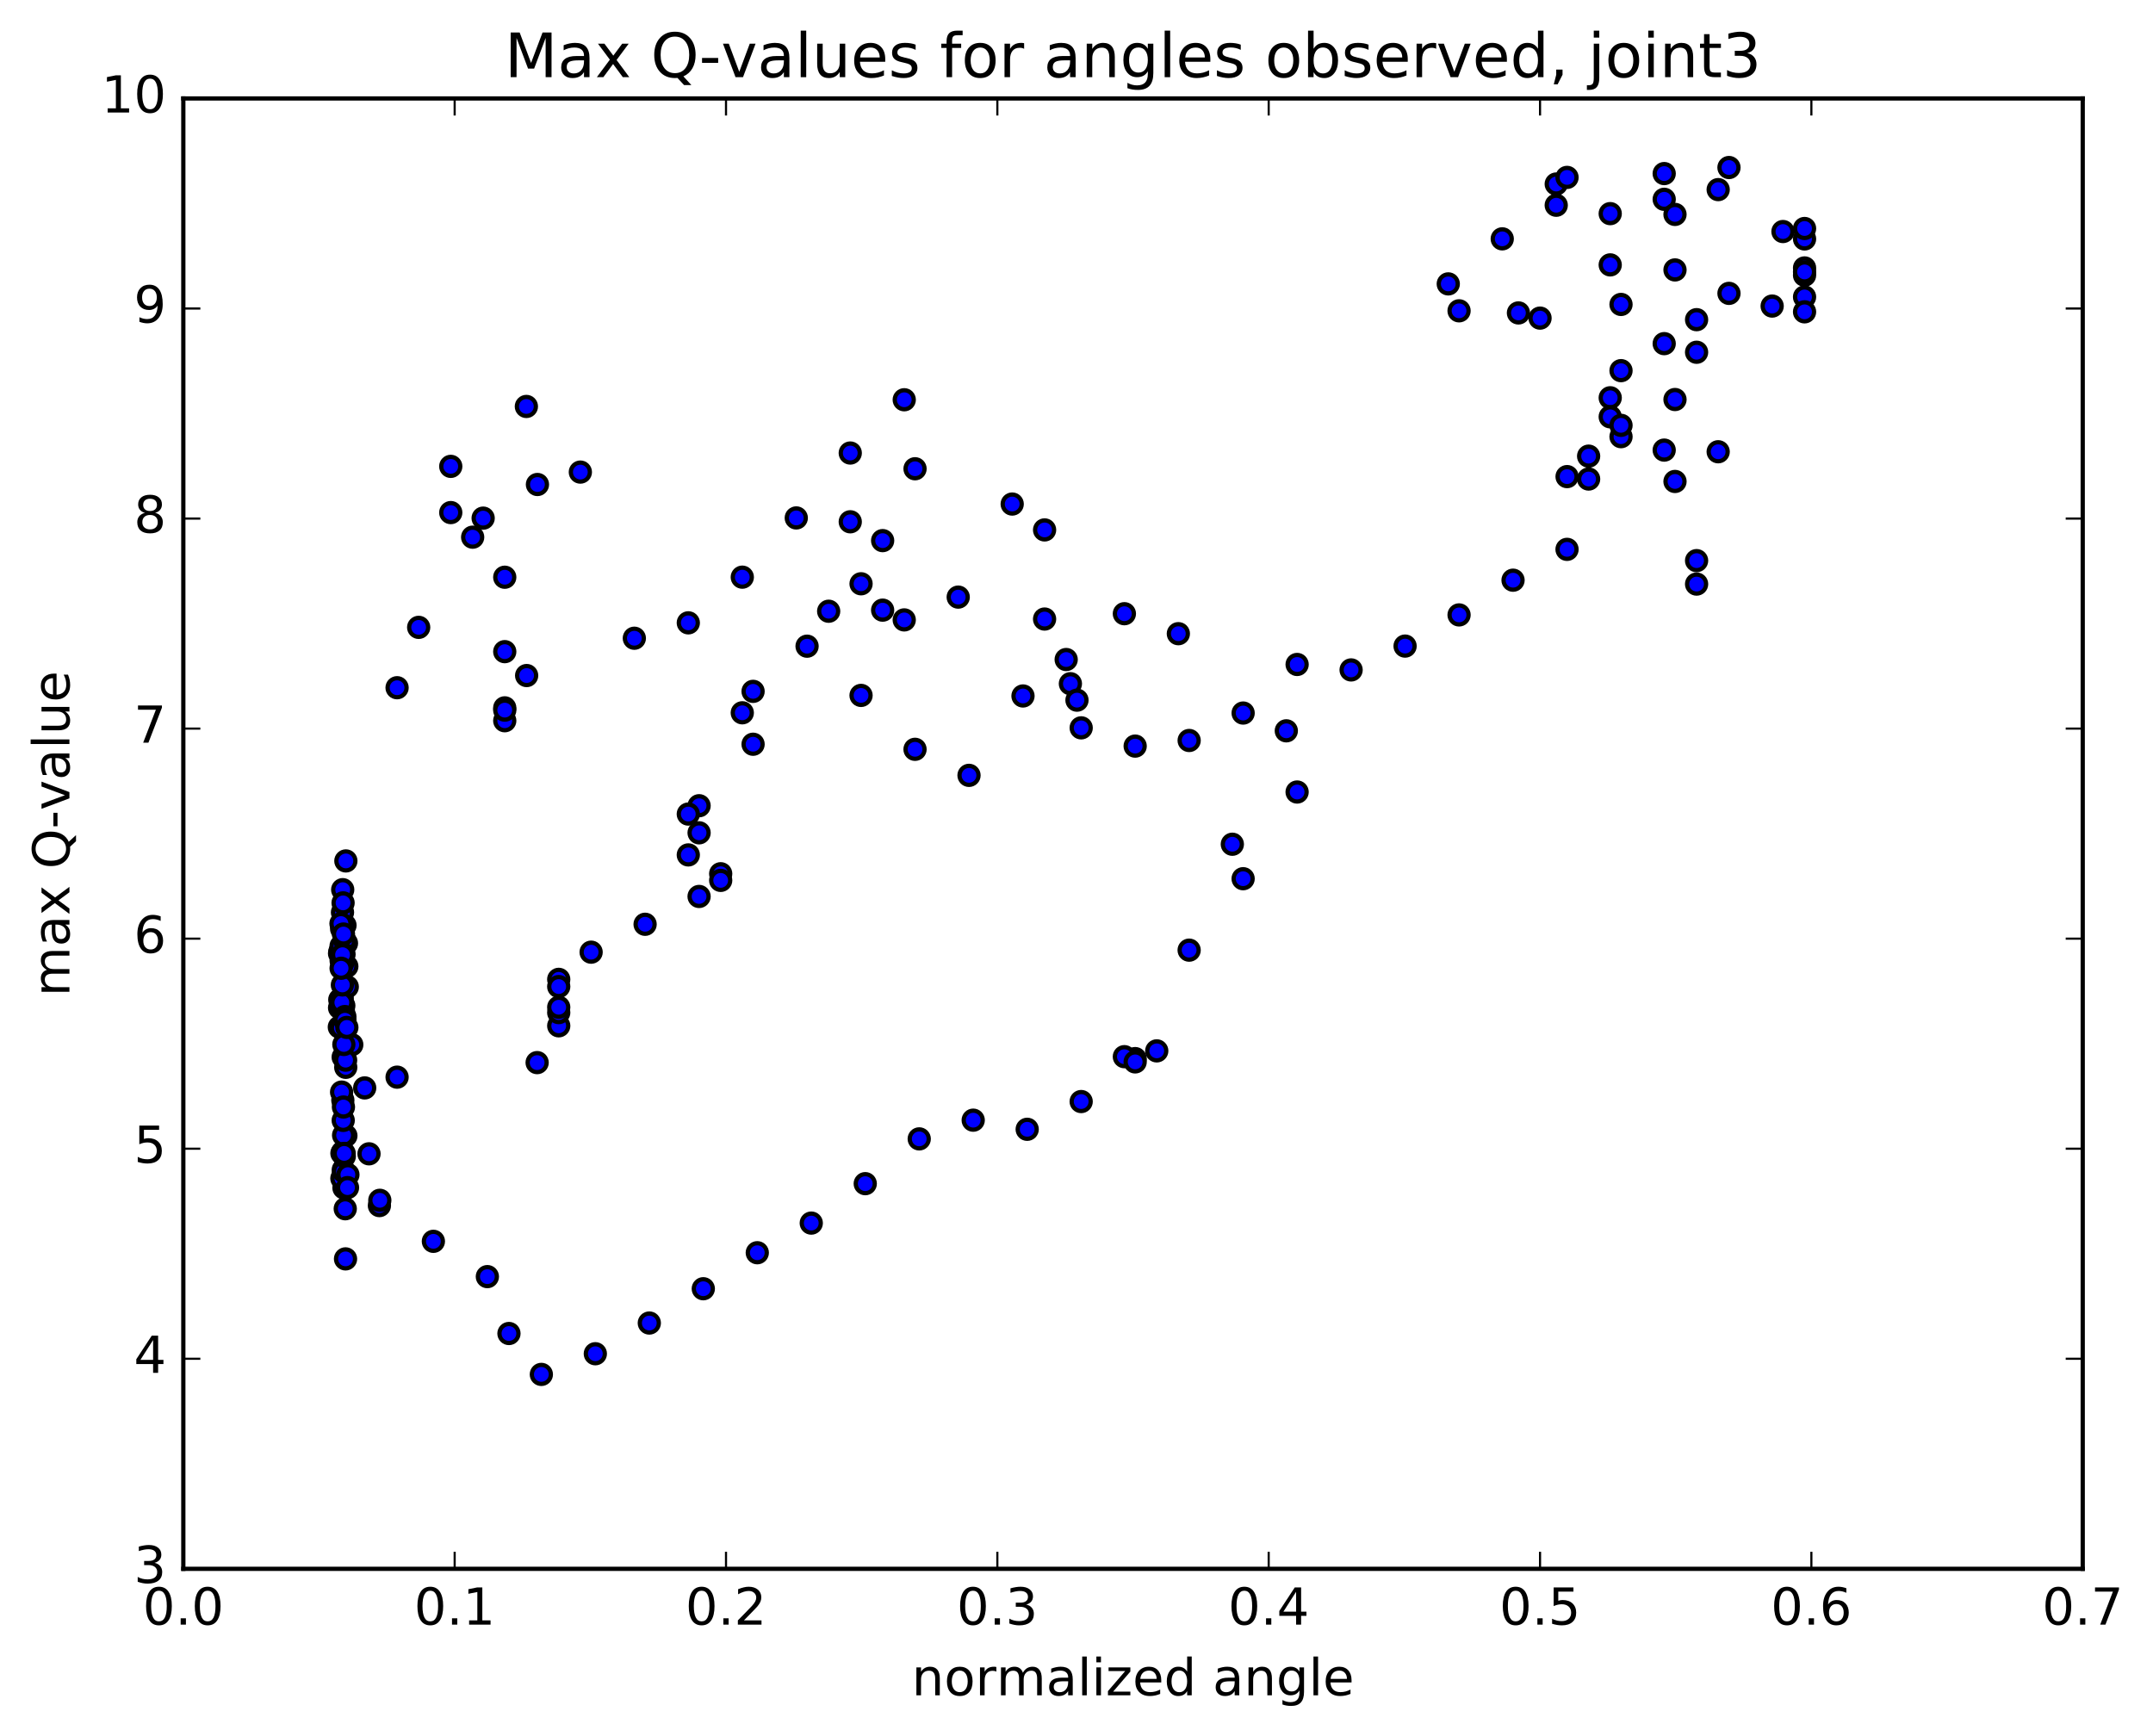 <?xml version="1.0" encoding="utf-8" standalone="no"?>
<!DOCTYPE svg PUBLIC "-//W3C//DTD SVG 1.1//EN"
  "http://www.w3.org/Graphics/SVG/1.1/DTD/svg11.dtd">
<!-- Created with matplotlib (http://matplotlib.org/) -->
<svg height="408pt" version="1.1" viewBox="0 0 506 408" width="506pt" xmlns="http://www.w3.org/2000/svg" xmlns:xlink="http://www.w3.org/1999/xlink">
 <defs>
  <style type="text/css">
*{stroke-linecap:butt;stroke-linejoin:round;stroke-miterlimit:100000;}
  </style>
 </defs>
 <g id="figure_1">
  <g id="patch_1">
   <path d="M 0 408.169 
L 506.226 408.169 
L 506.226 0 
L 0 0 
z
" style="fill:#ffffff;"/>
  </g>
  <g id="axes_1">
   <g id="patch_2">
    <path d="M 43.084 368.742 
L 489.484 368.742 
L 489.484 23.142 
L 43.084 23.142 
z
" style="fill:#ffffff;"/>
   </g>
   <g id="PathCollection_1">
    <defs>
     <path d="M 0 2.236 
C 0.593 2.236 1.162 2 1.581 1.581 
C 2 1.162 2.236 0.593 2.236 0 
C 2.236 -0.593 2 -1.162 1.581 -1.581 
C 1.162 -2 0.593 -2.236 0 -2.236 
C -0.593 -2.236 -1.162 -2 -1.581 -1.581 
C -2 -1.162 -2.236 -0.593 -2.236 0 
C -2.236 0.593 -2 1.162 -1.581 1.581 
C -1.162 2 -0.593 2.236 0 2.236 
z
" id="mfb269bfdcd" style="stroke:#000000;"/>
    </defs>
    <g clip-path="url(#p722fc464f6)">
     <use style="fill:#0000ff;stroke:#000000;" x="368.296" xlink:href="#mfb269bfdcd" y="112.024"/>
     <use style="fill:#0000ff;stroke:#000000;" x="361.941" xlink:href="#mfb269bfdcd" y="74.771"/>
     <use style="fill:#0000ff;stroke:#000000;" x="356.866" xlink:href="#mfb269bfdcd" y="73.552"/>
     <use style="fill:#0000ff;stroke:#000000;" x="342.91" xlink:href="#mfb269bfdcd" y="73.056"/>
     <use style="fill:#0000ff;stroke:#000000;" x="340.373" xlink:href="#mfb269bfdcd" y="66.728"/>
     <use style="fill:#0000ff;stroke:#000000;" x="353.06" xlink:href="#mfb269bfdcd" y="56.139"/>
     <use style="fill:#0000ff;stroke:#000000;" x="365.747" xlink:href="#mfb269bfdcd" y="43.254"/>
     <use style="fill:#0000ff;stroke:#000000;" x="368.284" xlink:href="#mfb269bfdcd" y="41.698"/>
     <use style="fill:#0000ff;stroke:#000000;" x="365.747" xlink:href="#mfb269bfdcd" y="48.24"/>
     <use style="fill:#0000ff;stroke:#000000;" x="378.434" xlink:href="#mfb269bfdcd" y="50.212"/>
     <use style="fill:#0000ff;stroke:#000000;" x="391.121" xlink:href="#mfb269bfdcd" y="40.798"/>
     <use style="fill:#0000ff;stroke:#000000;" x="393.659" xlink:href="#mfb269bfdcd" y="63.444"/>
     <use style="fill:#0000ff;stroke:#000000;" x="380.972" xlink:href="#mfb269bfdcd" y="71.556"/>
     <use style="fill:#0000ff;stroke:#000000;" x="378.434" xlink:href="#mfb269bfdcd" y="62.26"/>
     <use style="fill:#0000ff;stroke:#000000;" x="391.122" xlink:href="#mfb269bfdcd" y="46.844"/>
     <use style="fill:#0000ff;stroke:#000000;" x="403.809" xlink:href="#mfb269bfdcd" y="44.566"/>
     <use style="fill:#0000ff;stroke:#000000;" x="406.346" xlink:href="#mfb269bfdcd" y="39.375"/>
     <use style="fill:#0000ff;stroke:#000000;" x="393.659" xlink:href="#mfb269bfdcd" y="50.397"/>
     <use style="fill:#0000ff;stroke:#000000;" x="380.972" xlink:href="#mfb269bfdcd" y="87.119"/>
     <use style="fill:#0000ff;stroke:#000000;" x="378.435" xlink:href="#mfb269bfdcd" y="93.495"/>
     <use style="fill:#0000ff;stroke:#000000;" x="380.972" xlink:href="#mfb269bfdcd" y="102.637"/>
     <use style="fill:#0000ff;stroke:#000000;" x="378.435" xlink:href="#mfb269bfdcd" y="97.97"/>
     <use style="fill:#0000ff;stroke:#000000;" x="391.122" xlink:href="#mfb269bfdcd" y="80.77"/>
     <use style="fill:#0000ff;stroke:#000000;" x="393.659" xlink:href="#mfb269bfdcd" y="93.906"/>
     <use style="fill:#0000ff;stroke:#000000;" x="391.121" xlink:href="#mfb269bfdcd" y="105.793"/>
     <use style="fill:#0000ff;stroke:#000000;" x="403.809" xlink:href="#mfb269bfdcd" y="106.183"/>
     <use style="fill:#0000ff;stroke:#000000;" x="416.495" xlink:href="#mfb269bfdcd" y="71.939"/>
     <use style="fill:#0000ff;stroke:#000000;" x="424.108" xlink:href="#mfb269bfdcd" y="62.977"/>
     <use style="fill:#0000ff;stroke:#000000;" x="424.108" xlink:href="#mfb269bfdcd" y="64.685"/>
     <use style="fill:#0000ff;stroke:#000000;" x="424.108" xlink:href="#mfb269bfdcd" y="63.916"/>
     <use style="fill:#0000ff;stroke:#000000;" x="424.108" xlink:href="#mfb269bfdcd" y="69.796"/>
     <use style="fill:#0000ff;stroke:#000000;" x="424.108" xlink:href="#mfb269bfdcd" y="73.295"/>
     <use style="fill:#0000ff;stroke:#000000;" x="424.108" xlink:href="#mfb269bfdcd" y="56.161"/>
     <use style="fill:#0000ff;stroke:#000000;" x="424.108" xlink:href="#mfb269bfdcd" y="53.706"/>
     <use style="fill:#0000ff;stroke:#000000;" x="419.033" xlink:href="#mfb269bfdcd" y="54.422"/>
     <use style="fill:#0000ff;stroke:#000000;" x="406.346" xlink:href="#mfb269bfdcd" y="68.955"/>
     <use style="fill:#0000ff;stroke:#000000;" x="398.734" xlink:href="#mfb269bfdcd" y="75.135"/>
     <use style="fill:#0000ff;stroke:#000000;" x="398.734" xlink:href="#mfb269bfdcd" y="82.796"/>
     <use style="fill:#0000ff;stroke:#000000;" x="398.734" xlink:href="#mfb269bfdcd" y="131.773"/>
     <use style="fill:#0000ff;stroke:#000000;" x="398.734" xlink:href="#mfb269bfdcd" y="137.285"/>
     <use style="fill:#0000ff;stroke:#000000;" x="393.659" xlink:href="#mfb269bfdcd" y="113.165"/>
     <use style="fill:#0000ff;stroke:#000000;" x="380.972" xlink:href="#mfb269bfdcd" y="99.974"/>
     <use style="fill:#0000ff;stroke:#000000;" x="373.36" xlink:href="#mfb269bfdcd" y="107.213"/>
     <use style="fill:#0000ff;stroke:#000000;" x="373.36" xlink:href="#mfb269bfdcd" y="112.594"/>
     <use style="fill:#0000ff;stroke:#000000;" x="368.285" xlink:href="#mfb269bfdcd" y="129.124"/>
     <use style="fill:#0000ff;stroke:#000000;" x="355.598" xlink:href="#mfb269bfdcd" y="136.371"/>
     <use style="fill:#0000ff;stroke:#000000;" x="342.911" xlink:href="#mfb269bfdcd" y="144.532"/>
     <use style="fill:#0000ff;stroke:#000000;" x="330.224" xlink:href="#mfb269bfdcd" y="151.858"/>
     <use style="fill:#0000ff;stroke:#000000;" x="317.538" xlink:href="#mfb269bfdcd" y="157.462"/>
     <use style="fill:#0000ff;stroke:#000000;" x="304.851" xlink:href="#mfb269bfdcd" y="156.179"/>
     <use style="fill:#0000ff;stroke:#000000;" x="292.164" xlink:href="#mfb269bfdcd" y="167.598"/>
     <use style="fill:#0000ff;stroke:#000000;" x="279.477" xlink:href="#mfb269bfdcd" y="174.047"/>
     <use style="fill:#0000ff;stroke:#000000;" x="266.789" xlink:href="#mfb269bfdcd" y="175.366"/>
     <use style="fill:#0000ff;stroke:#000000;" x="254.102" xlink:href="#mfb269bfdcd" y="171.077"/>
     <use style="fill:#0000ff;stroke:#000000;" x="251.565" xlink:href="#mfb269bfdcd" y="160.701"/>
     <use style="fill:#0000ff;stroke:#000000;" x="264.251" xlink:href="#mfb269bfdcd" y="144.248"/>
     <use style="fill:#0000ff;stroke:#000000;" x="276.938" xlink:href="#mfb269bfdcd" y="148.944"/>
     <use style="fill:#0000ff;stroke:#000000;" x="289.624" xlink:href="#mfb269bfdcd" y="198.433"/>
     <use style="fill:#0000ff;stroke:#000000;" x="302.31" xlink:href="#mfb269bfdcd" y="171.777"/>
     <use style="fill:#0000ff;stroke:#000000;" x="304.848" xlink:href="#mfb269bfdcd" y="186.161"/>
     <use style="fill:#0000ff;stroke:#000000;" x="292.161" xlink:href="#mfb269bfdcd" y="206.535"/>
     <use style="fill:#0000ff;stroke:#000000;" x="279.474" xlink:href="#mfb269bfdcd" y="223.328"/>
     <use style="fill:#0000ff;stroke:#000000;" x="266.787" xlink:href="#mfb269bfdcd" y="248.817"/>
     <use style="fill:#0000ff;stroke:#000000;" x="264.249" xlink:href="#mfb269bfdcd" y="248.365"/>
     <use style="fill:#0000ff;stroke:#000000;" x="271.861" xlink:href="#mfb269bfdcd" y="247.002"/>
     <use style="fill:#0000ff;stroke:#000000;" x="266.786" xlink:href="#mfb269bfdcd" y="249.594"/>
     <use style="fill:#0000ff;stroke:#000000;" x="254.099" xlink:href="#mfb269bfdcd" y="258.913"/>
     <use style="fill:#0000ff;stroke:#000000;" x="241.412" xlink:href="#mfb269bfdcd" y="265.436"/>
     <use style="fill:#0000ff;stroke:#000000;" x="228.725" xlink:href="#mfb269bfdcd" y="263.291"/>
     <use style="fill:#0000ff;stroke:#000000;" x="216.038" xlink:href="#mfb269bfdcd" y="267.688"/>
     <use style="fill:#0000ff;stroke:#000000;" x="203.351" xlink:href="#mfb269bfdcd" y="278.214"/>
     <use style="fill:#0000ff;stroke:#000000;" x="190.664" xlink:href="#mfb269bfdcd" y="287.481"/>
     <use style="fill:#0000ff;stroke:#000000;" x="177.977" xlink:href="#mfb269bfdcd" y="294.448"/>
     <use style="fill:#0000ff;stroke:#000000;" x="165.29" xlink:href="#mfb269bfdcd" y="302.909"/>
     <use style="fill:#0000ff;stroke:#000000;" x="152.602" xlink:href="#mfb269bfdcd" y="310.971"/>
     <use style="fill:#0000ff;stroke:#000000;" x="139.915" xlink:href="#mfb269bfdcd" y="318.189"/>
     <use style="fill:#0000ff;stroke:#000000;" x="127.228" xlink:href="#mfb269bfdcd" y="323.047"/>
     <use style="fill:#0000ff;stroke:#000000;" x="119.615" xlink:href="#mfb269bfdcd" y="313.433"/>
     <use style="fill:#0000ff;stroke:#000000;" x="114.54" xlink:href="#mfb269bfdcd" y="300.063"/>
     <use style="fill:#0000ff;stroke:#000000;" x="101.854" xlink:href="#mfb269bfdcd" y="291.767"/>
     <use style="fill:#0000ff;stroke:#000000;" x="89.167" xlink:href="#mfb269bfdcd" y="283.366"/>
     <use style="fill:#0000ff;stroke:#000000;" x="80.838" xlink:href="#mfb269bfdcd" y="279.204"/>
     <use style="fill:#0000ff;stroke:#000000;" x="80.352" xlink:href="#mfb269bfdcd" y="276.983"/>
     <use style="fill:#0000ff;stroke:#000000;" x="80.358" xlink:href="#mfb269bfdcd" y="271.066"/>
     <use style="fill:#0000ff;stroke:#000000;" x="81.29" xlink:href="#mfb269bfdcd" y="266.949"/>
     <use style="fill:#0000ff;stroke:#000000;" x="80.686" xlink:href="#mfb269bfdcd" y="274.949"/>
     <use style="fill:#0000ff;stroke:#000000;" x="80.75" xlink:href="#mfb269bfdcd" y="275.346"/>
     <use style="fill:#0000ff;stroke:#000000;" x="80.555" xlink:href="#mfb269bfdcd" y="270.769"/>
     <use style="fill:#0000ff;stroke:#000000;" x="80.574" xlink:href="#mfb269bfdcd" y="258.598"/>
     <use style="fill:#0000ff;stroke:#000000;" x="80.435" xlink:href="#mfb269bfdcd" y="234.611"/>
     <use style="fill:#0000ff;stroke:#000000;" x="81.287" xlink:href="#mfb269bfdcd" y="202.358"/>
     <use style="fill:#0000ff;stroke:#000000;" x="81.078" xlink:href="#mfb269bfdcd" y="217.491"/>
     <use style="fill:#0000ff;stroke:#000000;" x="80.495" xlink:href="#mfb269bfdcd" y="214.444"/>
     <use style="fill:#0000ff;stroke:#000000;" x="80.543" xlink:href="#mfb269bfdcd" y="209.111"/>
     <use style="fill:#0000ff;stroke:#000000;" x="80.287" xlink:href="#mfb269bfdcd" y="218.298"/>
     <use style="fill:#0000ff;stroke:#000000;" x="79.891" xlink:href="#mfb269bfdcd" y="223.634"/>
     <use style="fill:#0000ff;stroke:#000000;" x="79.857" xlink:href="#mfb269bfdcd" y="234.972"/>
     <use style="fill:#0000ff;stroke:#000000;" x="79.807" xlink:href="#mfb269bfdcd" y="236.873"/>
     <use style="fill:#0000ff;stroke:#000000;" x="79.801" xlink:href="#mfb269bfdcd" y="224.096"/>
     <use style="fill:#0000ff;stroke:#000000;" x="80.161" xlink:href="#mfb269bfdcd" y="222.367"/>
     <use style="fill:#0000ff;stroke:#000000;" x="81.513" xlink:href="#mfb269bfdcd" y="227.144"/>
     <use style="fill:#0000ff;stroke:#000000;" x="81.428" xlink:href="#mfb269bfdcd" y="221.706"/>
     <use style="fill:#0000ff;stroke:#000000;" x="81.024" xlink:href="#mfb269bfdcd" y="221.056"/>
     <use style="fill:#0000ff;stroke:#000000;" x="80.852" xlink:href="#mfb269bfdcd" y="224.306"/>
     <use style="fill:#0000ff;stroke:#000000;" x="80.8" xlink:href="#mfb269bfdcd" y="236.373"/>
     <use style="fill:#0000ff;stroke:#000000;" x="80.607" xlink:href="#mfb269bfdcd" y="240.745"/>
     <use style="fill:#0000ff;stroke:#000000;" x="80.547" xlink:href="#mfb269bfdcd" y="226.424"/>
     <use style="fill:#0000ff;stroke:#000000;" x="80.581" xlink:href="#mfb269bfdcd" y="241.406"/>
     <use style="fill:#0000ff;stroke:#000000;" x="80.702" xlink:href="#mfb269bfdcd" y="237.512"/>
     <use style="fill:#0000ff;stroke:#000000;" x="80.656" xlink:href="#mfb269bfdcd" y="248.472"/>
     <use style="fill:#0000ff;stroke:#000000;" x="81.257" xlink:href="#mfb269bfdcd" y="250.869"/>
     <use style="fill:#0000ff;stroke:#000000;" x="82.674" xlink:href="#mfb269bfdcd" y="245.55"/>
     <use style="fill:#0000ff;stroke:#000000;" x="80.399" xlink:href="#mfb269bfdcd" y="225.608"/>
     <use style="fill:#0000ff;stroke:#000000;" x="80.139" xlink:href="#mfb269bfdcd" y="217.079"/>
     <use style="fill:#0000ff;stroke:#000000;" x="80.631" xlink:href="#mfb269bfdcd" y="212.216"/>
     <use style="fill:#0000ff;stroke:#000000;" x="80.724" xlink:href="#mfb269bfdcd" y="219.539"/>
     <use style="fill:#0000ff;stroke:#000000;" x="81.614" xlink:href="#mfb269bfdcd" y="231.954"/>
     <use style="fill:#0000ff;stroke:#000000;" x="80.175" xlink:href="#mfb269bfdcd" y="225.792"/>
     <use style="fill:#0000ff;stroke:#000000;" x="80.339" xlink:href="#mfb269bfdcd" y="235.64"/>
     <use style="fill:#0000ff;stroke:#000000;" x="80.282" xlink:href="#mfb269bfdcd" y="256.688"/>
     <use style="fill:#0000ff;stroke:#000000;" x="81.226" xlink:href="#mfb269bfdcd" y="249.184"/>
     <use style="fill:#0000ff;stroke:#000000;" x="79.749" xlink:href="#mfb269bfdcd" y="241.411"/>
     <use style="fill:#0000ff;stroke:#000000;" x="80.234" xlink:href="#mfb269bfdcd" y="241.627"/>
     <use style="fill:#0000ff;stroke:#000000;" x="80.468" xlink:href="#mfb269bfdcd" y="231.506"/>
     <use style="fill:#0000ff;stroke:#000000;" x="81.05" xlink:href="#mfb269bfdcd" y="238.935"/>
     <use style="fill:#0000ff;stroke:#000000;" x="80.51" xlink:href="#mfb269bfdcd" y="224.396"/>
     <use style="fill:#0000ff;stroke:#000000;" x="80.166" xlink:href="#mfb269bfdcd" y="227.582"/>
     <use style="fill:#0000ff;stroke:#000000;" x="81.062" xlink:href="#mfb269bfdcd" y="239.816"/>
     <use style="fill:#0000ff;stroke:#000000;" x="80.815" xlink:href="#mfb269bfdcd" y="245.497"/>
     <use style="fill:#0000ff;stroke:#000000;" x="81.52" xlink:href="#mfb269bfdcd" y="241.49"/>
     <use style="fill:#0000ff;stroke:#000000;" x="80.754" xlink:href="#mfb269bfdcd" y="266.832"/>
     <use style="fill:#0000ff;stroke:#000000;" x="80.916" xlink:href="#mfb269bfdcd" y="271.78"/>
     <use style="fill:#0000ff;stroke:#000000;" x="81.766" xlink:href="#mfb269bfdcd" y="276.099"/>
     <use style="fill:#0000ff;stroke:#000000;" x="81.674" xlink:href="#mfb269bfdcd" y="279.14"/>
     <use style="fill:#0000ff;stroke:#000000;" x="86.725" xlink:href="#mfb269bfdcd" y="271.198"/>
     <use style="fill:#0000ff;stroke:#000000;" x="89.263" xlink:href="#mfb269bfdcd" y="282.125"/>
     <use style="fill:#0000ff;stroke:#000000;" x="81.142" xlink:href="#mfb269bfdcd" y="284.11"/>
     <use style="fill:#0000ff;stroke:#000000;" x="81.205" xlink:href="#mfb269bfdcd" y="295.894"/>
     <use style="fill:#0000ff;stroke:#000000;" x="80.892" xlink:href="#mfb269bfdcd" y="271.102"/>
     <use style="fill:#0000ff;stroke:#000000;" x="80.663" xlink:href="#mfb269bfdcd" y="263.344"/>
     <use style="fill:#0000ff;stroke:#000000;" x="80.715" xlink:href="#mfb269bfdcd" y="260.198"/>
     <use style="fill:#0000ff;stroke:#000000;" x="85.711" xlink:href="#mfb269bfdcd" y="255.708"/>
     <use style="fill:#0000ff;stroke:#000000;" x="93.324" xlink:href="#mfb269bfdcd" y="253.179"/>
     <use style="fill:#0000ff;stroke:#000000;" x="93.323" xlink:href="#mfb269bfdcd" y="161.646"/>
     <use style="fill:#0000ff;stroke:#000000;" x="98.398" xlink:href="#mfb269bfdcd" y="147.457"/>
     <use style="fill:#0000ff;stroke:#000000;" x="111.085" xlink:href="#mfb269bfdcd" y="126.26"/>
     <use style="fill:#0000ff;stroke:#000000;" x="123.772" xlink:href="#mfb269bfdcd" y="158.784"/>
     <use style="fill:#0000ff;stroke:#000000;" x="126.309" xlink:href="#mfb269bfdcd" y="113.878"/>
     <use style="fill:#0000ff;stroke:#000000;" x="123.709" xlink:href="#mfb269bfdcd" y="95.535"/>
     <use style="fill:#0000ff;stroke:#000000;" x="136.395" xlink:href="#mfb269bfdcd" y="110.962"/>
     <use style="fill:#0000ff;stroke:#000000;" x="149.082" xlink:href="#mfb269bfdcd" y="150.013"/>
     <use style="fill:#0000ff;stroke:#000000;" x="161.768" xlink:href="#mfb269bfdcd" y="146.395"/>
     <use style="fill:#0000ff;stroke:#000000;" x="174.455" xlink:href="#mfb269bfdcd" y="135.659"/>
     <use style="fill:#0000ff;stroke:#000000;" x="187.142" xlink:href="#mfb269bfdcd" y="121.736"/>
     <use style="fill:#0000ff;stroke:#000000;" x="199.829" xlink:href="#mfb269bfdcd" y="106.481"/>
     <use style="fill:#0000ff;stroke:#000000;" x="212.516" xlink:href="#mfb269bfdcd" y="93.96"/>
     <use style="fill:#0000ff;stroke:#000000;" x="215.053" xlink:href="#mfb269bfdcd" y="110.179"/>
     <use style="fill:#0000ff;stroke:#000000;" x="202.366" xlink:href="#mfb269bfdcd" y="137.213"/>
     <use style="fill:#0000ff;stroke:#000000;" x="194.754" xlink:href="#mfb269bfdcd" y="143.667"/>
     <use style="fill:#0000ff;stroke:#000000;" x="199.828" xlink:href="#mfb269bfdcd" y="122.644"/>
     <use style="fill:#0000ff;stroke:#000000;" x="207.44" xlink:href="#mfb269bfdcd" y="127.068"/>
     <use style="fill:#0000ff;stroke:#000000;" x="207.439" xlink:href="#mfb269bfdcd" y="143.411"/>
     <use style="fill:#0000ff;stroke:#000000;" x="212.514" xlink:href="#mfb269bfdcd" y="145.704"/>
     <use style="fill:#0000ff;stroke:#000000;" x="225.201" xlink:href="#mfb269bfdcd" y="140.348"/>
     <use style="fill:#0000ff;stroke:#000000;" x="237.888" xlink:href="#mfb269bfdcd" y="118.473"/>
     <use style="fill:#0000ff;stroke:#000000;" x="245.5" xlink:href="#mfb269bfdcd" y="124.554"/>
     <use style="fill:#0000ff;stroke:#000000;" x="245.5" xlink:href="#mfb269bfdcd" y="145.503"/>
     <use style="fill:#0000ff;stroke:#000000;" x="250.575" xlink:href="#mfb269bfdcd" y="155.018"/>
     <use style="fill:#0000ff;stroke:#000000;" x="253.112" xlink:href="#mfb269bfdcd" y="164.567"/>
     <use style="fill:#0000ff;stroke:#000000;" x="240.425" xlink:href="#mfb269bfdcd" y="163.584"/>
     <use style="fill:#0000ff;stroke:#000000;" x="227.738" xlink:href="#mfb269bfdcd" y="182.244"/>
     <use style="fill:#0000ff;stroke:#000000;" x="215.051" xlink:href="#mfb269bfdcd" y="176.123"/>
     <use style="fill:#0000ff;stroke:#000000;" x="202.364" xlink:href="#mfb269bfdcd" y="163.452"/>
     <use style="fill:#0000ff;stroke:#000000;" x="189.677" xlink:href="#mfb269bfdcd" y="151.883"/>
     <use style="fill:#0000ff;stroke:#000000;" x="176.99" xlink:href="#mfb269bfdcd" y="162.5"/>
     <use style="fill:#0000ff;stroke:#000000;" x="174.452" xlink:href="#mfb269bfdcd" y="167.539"/>
     <use style="fill:#0000ff;stroke:#000000;" x="176.99" xlink:href="#mfb269bfdcd" y="174.929"/>
     <use style="fill:#0000ff;stroke:#000000;" x="164.303" xlink:href="#mfb269bfdcd" y="189.383"/>
     <use style="fill:#0000ff;stroke:#000000;" x="161.765" xlink:href="#mfb269bfdcd" y="191.342"/>
     <use style="fill:#0000ff;stroke:#000000;" x="164.302" xlink:href="#mfb269bfdcd" y="195.748"/>
     <use style="fill:#0000ff;stroke:#000000;" x="161.765" xlink:href="#mfb269bfdcd" y="200.943"/>
     <use style="fill:#0000ff;stroke:#000000;" x="169.377" xlink:href="#mfb269bfdcd" y="205.37"/>
     <use style="fill:#0000ff;stroke:#000000;" x="169.376" xlink:href="#mfb269bfdcd" y="206.93"/>
     <use style="fill:#0000ff;stroke:#000000;" x="164.3" xlink:href="#mfb269bfdcd" y="210.708"/>
     <use style="fill:#0000ff;stroke:#000000;" x="151.613" xlink:href="#mfb269bfdcd" y="217.246"/>
     <use style="fill:#0000ff;stroke:#000000;" x="138.926" xlink:href="#mfb269bfdcd" y="223.803"/>
     <use style="fill:#0000ff;stroke:#000000;" x="131.313" xlink:href="#mfb269bfdcd" y="230.193"/>
     <use style="fill:#0000ff;stroke:#000000;" x="131.313" xlink:href="#mfb269bfdcd" y="241.112"/>
     <use style="fill:#0000ff;stroke:#000000;" x="131.313" xlink:href="#mfb269bfdcd" y="238.006"/>
     <use style="fill:#0000ff;stroke:#000000;" x="131.313" xlink:href="#mfb269bfdcd" y="231.887"/>
     <use style="fill:#0000ff;stroke:#000000;" x="131.313" xlink:href="#mfb269bfdcd" y="236.746"/>
     <use style="fill:#0000ff;stroke:#000000;" x="126.238" xlink:href="#mfb269bfdcd" y="249.762"/>
     <use style="fill:#0000ff;stroke:#000000;" x="118.626" xlink:href="#mfb269bfdcd" y="166.378"/>
     <use style="fill:#0000ff;stroke:#000000;" x="118.626" xlink:href="#mfb269bfdcd" y="169.404"/>
     <use style="fill:#0000ff;stroke:#000000;" x="118.626" xlink:href="#mfb269bfdcd" y="166.912"/>
     <use style="fill:#0000ff;stroke:#000000;" x="118.626" xlink:href="#mfb269bfdcd" y="153.166"/>
     <use style="fill:#0000ff;stroke:#000000;" x="118.626" xlink:href="#mfb269bfdcd" y="135.674"/>
     <use style="fill:#0000ff;stroke:#000000;" x="113.551" xlink:href="#mfb269bfdcd" y="121.785"/>
     <use style="fill:#0000ff;stroke:#000000;" x="105.939" xlink:href="#mfb269bfdcd" y="120.48"/>
     <use style="fill:#0000ff;stroke:#000000;" x="105.939" xlink:href="#mfb269bfdcd" y="109.618"/>
    </g>
   </g>
   <g id="patch_3">
    <path d="M 489.484 368.742 
L 489.484 23.142 
" style="fill:none;stroke:#000000;stroke-linecap:square;stroke-linejoin:miter;"/>
   </g>
   <g id="patch_4">
    <path d="M 43.084 368.742 
L 43.084 23.142 
" style="fill:none;stroke:#000000;stroke-linecap:square;stroke-linejoin:miter;"/>
   </g>
   <g id="patch_5">
    <path d="M 43.084 368.742 
L 489.484 368.742 
" style="fill:none;stroke:#000000;stroke-linecap:square;stroke-linejoin:miter;"/>
   </g>
   <g id="patch_6">
    <path d="M 43.084 23.142 
L 489.484 23.142 
" style="fill:none;stroke:#000000;stroke-linecap:square;stroke-linejoin:miter;"/>
   </g>
   <g id="matplotlib.axis_1">
    <g id="xtick_1">
     <g id="line2d_1">
      <defs>
       <path d="M 0 0 
L 0 -4 
" id="m4cc8e001a9" style="stroke:#000000;stroke-width:0.5;"/>
      </defs>
      <g>
       <use style="stroke:#000000;stroke-width:0.5;" x="43.084" xlink:href="#m4cc8e001a9" y="368.742"/>
      </g>
     </g>
     <g id="line2d_2">
      <defs>
       <path d="M 0 0 
L 0 4 
" id="m95caa3a1ea" style="stroke:#000000;stroke-width:0.5;"/>
      </defs>
      <g>
       <use style="stroke:#000000;stroke-width:0.5;" x="43.084" xlink:href="#m95caa3a1ea" y="23.142"/>
      </g>
     </g>
     <g id="text_1">
      <!-- 0.0 -->
      <defs>
       <path d="M 10.688 12.406 
L 21 12.406 
L 21 0 
L 10.688 0 
z
" id="BitstreamVeraSans-Roman-2e"/>
       <path d="M 31.781 66.406 
Q 24.172 66.406 20.328 58.906 
Q 16.5 51.422 16.5 36.375 
Q 16.5 21.391 20.328 13.891 
Q 24.172 6.391 31.781 6.391 
Q 39.453 6.391 43.281 13.891 
Q 47.125 21.391 47.125 36.375 
Q 47.125 51.422 43.281 58.906 
Q 39.453 66.406 31.781 66.406 
M 31.781 74.219 
Q 44.047 74.219 50.516 64.516 
Q 56.984 54.828 56.984 36.375 
Q 56.984 17.969 50.516 8.266 
Q 44.047 -1.422 31.781 -1.422 
Q 19.531 -1.422 13.062 8.266 
Q 6.594 17.969 6.594 36.375 
Q 6.594 54.828 13.062 64.516 
Q 19.531 74.219 31.781 74.219 
" id="BitstreamVeraSans-Roman-30"/>
      </defs>
      <g transform="translate(33.542 381.86)scale(0.12 -0.12)">
       <use xlink:href="#BitstreamVeraSans-Roman-30"/>
       <use x="63.623" xlink:href="#BitstreamVeraSans-Roman-2e"/>
       <use x="95.41" xlink:href="#BitstreamVeraSans-Roman-30"/>
      </g>
     </g>
    </g>
    <g id="xtick_2">
     <g id="line2d_3">
      <g>
       <use style="stroke:#000000;stroke-width:0.5;" x="106.855" xlink:href="#m4cc8e001a9" y="368.742"/>
      </g>
     </g>
     <g id="line2d_4">
      <g>
       <use style="stroke:#000000;stroke-width:0.5;" x="106.855" xlink:href="#m95caa3a1ea" y="23.142"/>
      </g>
     </g>
     <g id="text_2">
      <!-- 0.1 -->
      <defs>
       <path d="M 12.406 8.297 
L 28.516 8.297 
L 28.516 63.922 
L 10.984 60.406 
L 10.984 69.391 
L 28.422 72.906 
L 38.281 72.906 
L 38.281 8.297 
L 54.391 8.297 
L 54.391 0 
L 12.406 0 
z
" id="BitstreamVeraSans-Roman-31"/>
      </defs>
      <g transform="translate(97.313 381.86)scale(0.12 -0.12)">
       <use xlink:href="#BitstreamVeraSans-Roman-30"/>
       <use x="63.623" xlink:href="#BitstreamVeraSans-Roman-2e"/>
       <use x="95.41" xlink:href="#BitstreamVeraSans-Roman-31"/>
      </g>
     </g>
    </g>
    <g id="xtick_3">
     <g id="line2d_5">
      <g>
       <use style="stroke:#000000;stroke-width:0.5;" x="170.627" xlink:href="#m4cc8e001a9" y="368.742"/>
      </g>
     </g>
     <g id="line2d_6">
      <g>
       <use style="stroke:#000000;stroke-width:0.5;" x="170.627" xlink:href="#m95caa3a1ea" y="23.142"/>
      </g>
     </g>
     <g id="text_3">
      <!-- 0.2 -->
      <defs>
       <path d="M 19.188 8.297 
L 53.609 8.297 
L 53.609 0 
L 7.328 0 
L 7.328 8.297 
Q 12.938 14.109 22.625 23.891 
Q 32.328 33.688 34.812 36.531 
Q 39.547 41.844 41.422 45.531 
Q 43.312 49.219 43.312 52.781 
Q 43.312 58.594 39.234 62.25 
Q 35.156 65.922 28.609 65.922 
Q 23.969 65.922 18.812 64.312 
Q 13.672 62.703 7.812 59.422 
L 7.812 69.391 
Q 13.766 71.781 18.938 73 
Q 24.125 74.219 28.422 74.219 
Q 39.75 74.219 46.484 68.547 
Q 53.219 62.891 53.219 53.422 
Q 53.219 48.922 51.531 44.891 
Q 49.859 40.875 45.406 35.406 
Q 44.188 33.984 37.641 27.219 
Q 31.109 20.453 19.188 8.297 
" id="BitstreamVeraSans-Roman-32"/>
      </defs>
      <g transform="translate(161.085 381.86)scale(0.12 -0.12)">
       <use xlink:href="#BitstreamVeraSans-Roman-30"/>
       <use x="63.623" xlink:href="#BitstreamVeraSans-Roman-2e"/>
       <use x="95.41" xlink:href="#BitstreamVeraSans-Roman-32"/>
      </g>
     </g>
    </g>
    <g id="xtick_4">
     <g id="line2d_7">
      <g>
       <use style="stroke:#000000;stroke-width:0.5;" x="234.398" xlink:href="#m4cc8e001a9" y="368.742"/>
      </g>
     </g>
     <g id="line2d_8">
      <g>
       <use style="stroke:#000000;stroke-width:0.5;" x="234.398" xlink:href="#m95caa3a1ea" y="23.142"/>
      </g>
     </g>
     <g id="text_4">
      <!-- 0.3 -->
      <defs>
       <path d="M 40.578 39.312 
Q 47.656 37.797 51.625 33 
Q 55.609 28.219 55.609 21.188 
Q 55.609 10.406 48.188 4.484 
Q 40.766 -1.422 27.094 -1.422 
Q 22.516 -1.422 17.656 -0.516 
Q 12.797 0.391 7.625 2.203 
L 7.625 11.719 
Q 11.719 9.328 16.594 8.109 
Q 21.484 6.891 26.812 6.891 
Q 36.078 6.891 40.938 10.547 
Q 45.797 14.203 45.797 21.188 
Q 45.797 27.641 41.281 31.266 
Q 36.766 34.906 28.719 34.906 
L 20.219 34.906 
L 20.219 43.016 
L 29.109 43.016 
Q 36.375 43.016 40.234 45.922 
Q 44.094 48.828 44.094 54.297 
Q 44.094 59.906 40.109 62.906 
Q 36.141 65.922 28.719 65.922 
Q 24.656 65.922 20.016 65.031 
Q 15.375 64.156 9.812 62.312 
L 9.812 71.094 
Q 15.438 72.656 20.344 73.438 
Q 25.25 74.219 29.594 74.219 
Q 40.828 74.219 47.359 69.109 
Q 53.906 64.016 53.906 55.328 
Q 53.906 49.266 50.438 45.094 
Q 46.969 40.922 40.578 39.312 
" id="BitstreamVeraSans-Roman-33"/>
      </defs>
      <g transform="translate(224.856 381.86)scale(0.12 -0.12)">
       <use xlink:href="#BitstreamVeraSans-Roman-30"/>
       <use x="63.623" xlink:href="#BitstreamVeraSans-Roman-2e"/>
       <use x="95.41" xlink:href="#BitstreamVeraSans-Roman-33"/>
      </g>
     </g>
    </g>
    <g id="xtick_5">
     <g id="line2d_9">
      <g>
       <use style="stroke:#000000;stroke-width:0.5;" x="298.169" xlink:href="#m4cc8e001a9" y="368.742"/>
      </g>
     </g>
     <g id="line2d_10">
      <g>
       <use style="stroke:#000000;stroke-width:0.5;" x="298.169" xlink:href="#m95caa3a1ea" y="23.142"/>
      </g>
     </g>
     <g id="text_5">
      <!-- 0.4 -->
      <defs>
       <path d="M 37.797 64.312 
L 12.891 25.391 
L 37.797 25.391 
z
M 35.203 72.906 
L 47.609 72.906 
L 47.609 25.391 
L 58.016 25.391 
L 58.016 17.188 
L 47.609 17.188 
L 47.609 0 
L 37.797 0 
L 37.797 17.188 
L 4.891 17.188 
L 4.891 26.703 
z
" id="BitstreamVeraSans-Roman-34"/>
      </defs>
      <g transform="translate(288.628 381.86)scale(0.12 -0.12)">
       <use xlink:href="#BitstreamVeraSans-Roman-30"/>
       <use x="63.623" xlink:href="#BitstreamVeraSans-Roman-2e"/>
       <use x="95.41" xlink:href="#BitstreamVeraSans-Roman-34"/>
      </g>
     </g>
    </g>
    <g id="xtick_6">
     <g id="line2d_11">
      <g>
       <use style="stroke:#000000;stroke-width:0.5;" x="361.941" xlink:href="#m4cc8e001a9" y="368.742"/>
      </g>
     </g>
     <g id="line2d_12">
      <g>
       <use style="stroke:#000000;stroke-width:0.5;" x="361.941" xlink:href="#m95caa3a1ea" y="23.142"/>
      </g>
     </g>
     <g id="text_6">
      <!-- 0.5 -->
      <defs>
       <path d="M 10.797 72.906 
L 49.516 72.906 
L 49.516 64.594 
L 19.828 64.594 
L 19.828 46.734 
Q 21.969 47.469 24.109 47.828 
Q 26.266 48.188 28.422 48.188 
Q 40.625 48.188 47.75 41.5 
Q 54.891 34.812 54.891 23.391 
Q 54.891 11.625 47.562 5.094 
Q 40.234 -1.422 26.906 -1.422 
Q 22.312 -1.422 17.547 -0.641 
Q 12.797 0.141 7.719 1.703 
L 7.719 11.625 
Q 12.109 9.234 16.797 8.062 
Q 21.484 6.891 26.703 6.891 
Q 35.156 6.891 40.078 11.328 
Q 45.016 15.766 45.016 23.391 
Q 45.016 31 40.078 35.438 
Q 35.156 39.891 26.703 39.891 
Q 22.75 39.891 18.812 39.016 
Q 14.891 38.141 10.797 36.281 
z
" id="BitstreamVeraSans-Roman-35"/>
      </defs>
      <g transform="translate(352.399 381.86)scale(0.12 -0.12)">
       <use xlink:href="#BitstreamVeraSans-Roman-30"/>
       <use x="63.623" xlink:href="#BitstreamVeraSans-Roman-2e"/>
       <use x="95.41" xlink:href="#BitstreamVeraSans-Roman-35"/>
      </g>
     </g>
    </g>
    <g id="xtick_7">
     <g id="line2d_13">
      <g>
       <use style="stroke:#000000;stroke-width:0.5;" x="425.712" xlink:href="#m4cc8e001a9" y="368.742"/>
      </g>
     </g>
     <g id="line2d_14">
      <g>
       <use style="stroke:#000000;stroke-width:0.5;" x="425.712" xlink:href="#m95caa3a1ea" y="23.142"/>
      </g>
     </g>
     <g id="text_7">
      <!-- 0.6 -->
      <defs>
       <path d="M 33.016 40.375 
Q 26.375 40.375 22.484 35.828 
Q 18.609 31.297 18.609 23.391 
Q 18.609 15.531 22.484 10.953 
Q 26.375 6.391 33.016 6.391 
Q 39.656 6.391 43.531 10.953 
Q 47.406 15.531 47.406 23.391 
Q 47.406 31.297 43.531 35.828 
Q 39.656 40.375 33.016 40.375 
M 52.594 71.297 
L 52.594 62.312 
Q 48.875 64.062 45.094 64.984 
Q 41.312 65.922 37.594 65.922 
Q 27.828 65.922 22.672 59.328 
Q 17.531 52.734 16.797 39.406 
Q 19.672 43.656 24.016 45.922 
Q 28.375 48.188 33.594 48.188 
Q 44.578 48.188 50.953 41.516 
Q 57.328 34.859 57.328 23.391 
Q 57.328 12.156 50.688 5.359 
Q 44.047 -1.422 33.016 -1.422 
Q 20.359 -1.422 13.672 8.266 
Q 6.984 17.969 6.984 36.375 
Q 6.984 53.656 15.188 63.938 
Q 23.391 74.219 37.203 74.219 
Q 40.922 74.219 44.703 73.484 
Q 48.484 72.75 52.594 71.297 
" id="BitstreamVeraSans-Roman-36"/>
      </defs>
      <g transform="translate(416.17 381.86)scale(0.12 -0.12)">
       <use xlink:href="#BitstreamVeraSans-Roman-30"/>
       <use x="63.623" xlink:href="#BitstreamVeraSans-Roman-2e"/>
       <use x="95.41" xlink:href="#BitstreamVeraSans-Roman-36"/>
      </g>
     </g>
    </g>
    <g id="xtick_8">
     <g id="line2d_15">
      <g>
       <use style="stroke:#000000;stroke-width:0.5;" x="489.484" xlink:href="#m4cc8e001a9" y="368.742"/>
      </g>
     </g>
     <g id="line2d_16">
      <g>
       <use style="stroke:#000000;stroke-width:0.5;" x="489.484" xlink:href="#m95caa3a1ea" y="23.142"/>
      </g>
     </g>
     <g id="text_8">
      <!-- 0.7 -->
      <defs>
       <path d="M 8.203 72.906 
L 55.078 72.906 
L 55.078 68.703 
L 28.609 0 
L 18.312 0 
L 43.219 64.594 
L 8.203 64.594 
z
" id="BitstreamVeraSans-Roman-37"/>
      </defs>
      <g transform="translate(479.942 381.86)scale(0.12 -0.12)">
       <use xlink:href="#BitstreamVeraSans-Roman-30"/>
       <use x="63.623" xlink:href="#BitstreamVeraSans-Roman-2e"/>
       <use x="95.41" xlink:href="#BitstreamVeraSans-Roman-37"/>
      </g>
     </g>
    </g>
    <g id="text_9">
     <!-- normalized angle -->
     <defs>
      <path d="M 45.406 46.391 
L 45.406 75.984 
L 54.391 75.984 
L 54.391 0 
L 45.406 0 
L 45.406 8.203 
Q 42.578 3.328 38.25 0.953 
Q 33.938 -1.422 27.875 -1.422 
Q 17.969 -1.422 11.734 6.484 
Q 5.516 14.406 5.516 27.297 
Q 5.516 40.188 11.734 48.094 
Q 17.969 56 27.875 56 
Q 33.938 56 38.25 53.625 
Q 42.578 51.266 45.406 46.391 
M 14.797 27.297 
Q 14.797 17.391 18.875 11.75 
Q 22.953 6.109 30.078 6.109 
Q 37.203 6.109 41.297 11.75 
Q 45.406 17.391 45.406 27.297 
Q 45.406 37.203 41.297 42.844 
Q 37.203 48.484 30.078 48.484 
Q 22.953 48.484 18.875 42.844 
Q 14.797 37.203 14.797 27.297 
" id="BitstreamVeraSans-Roman-64"/>
      <path id="BitstreamVeraSans-Roman-20"/>
      <path d="M 52 44.188 
Q 55.375 50.25 60.062 53.125 
Q 64.75 56 71.094 56 
Q 79.641 56 84.281 50.016 
Q 88.922 44.047 88.922 33.016 
L 88.922 0 
L 79.891 0 
L 79.891 32.719 
Q 79.891 40.578 77.094 44.375 
Q 74.312 48.188 68.609 48.188 
Q 61.625 48.188 57.562 43.547 
Q 53.516 38.922 53.516 30.906 
L 53.516 0 
L 44.484 0 
L 44.484 32.719 
Q 44.484 40.625 41.703 44.406 
Q 38.922 48.188 33.109 48.188 
Q 26.219 48.188 22.156 43.531 
Q 18.109 38.875 18.109 30.906 
L 18.109 0 
L 9.078 0 
L 9.078 54.688 
L 18.109 54.688 
L 18.109 46.188 
Q 21.188 51.219 25.484 53.609 
Q 29.781 56 35.688 56 
Q 41.656 56 45.828 52.969 
Q 50 49.953 52 44.188 
" id="BitstreamVeraSans-Roman-6d"/>
      <path d="M 56.203 29.594 
L 56.203 25.203 
L 14.891 25.203 
Q 15.484 15.922 20.484 11.062 
Q 25.484 6.203 34.422 6.203 
Q 39.594 6.203 44.453 7.469 
Q 49.312 8.734 54.109 11.281 
L 54.109 2.781 
Q 49.266 0.734 44.188 -0.344 
Q 39.109 -1.422 33.891 -1.422 
Q 20.797 -1.422 13.156 6.188 
Q 5.516 13.812 5.516 26.812 
Q 5.516 40.234 12.766 48.109 
Q 20.016 56 32.328 56 
Q 43.359 56 49.781 48.891 
Q 56.203 41.797 56.203 29.594 
M 47.219 32.234 
Q 47.125 39.594 43.094 43.984 
Q 39.062 48.391 32.422 48.391 
Q 24.906 48.391 20.391 44.141 
Q 15.875 39.891 15.188 32.172 
z
" id="BitstreamVeraSans-Roman-65"/>
      <path d="M 5.516 54.688 
L 48.188 54.688 
L 48.188 46.484 
L 14.406 7.172 
L 48.188 7.172 
L 48.188 0 
L 4.297 0 
L 4.297 8.203 
L 38.094 47.516 
L 5.516 47.516 
z
" id="BitstreamVeraSans-Roman-7a"/>
      <path d="M 45.406 27.984 
Q 45.406 37.75 41.375 43.109 
Q 37.359 48.484 30.078 48.484 
Q 22.859 48.484 18.828 43.109 
Q 14.797 37.75 14.797 27.984 
Q 14.797 18.266 18.828 12.891 
Q 22.859 7.516 30.078 7.516 
Q 37.359 7.516 41.375 12.891 
Q 45.406 18.266 45.406 27.984 
M 54.391 6.781 
Q 54.391 -7.172 48.188 -13.984 
Q 42 -20.797 29.203 -20.797 
Q 24.469 -20.797 20.266 -20.094 
Q 16.062 -19.391 12.109 -17.922 
L 12.109 -9.188 
Q 16.062 -11.328 19.922 -12.344 
Q 23.781 -13.375 27.781 -13.375 
Q 36.625 -13.375 41.016 -8.766 
Q 45.406 -4.156 45.406 5.172 
L 45.406 9.625 
Q 42.625 4.781 38.281 2.391 
Q 33.938 0 27.875 0 
Q 17.828 0 11.672 7.656 
Q 5.516 15.328 5.516 27.984 
Q 5.516 40.672 11.672 48.328 
Q 17.828 56 27.875 56 
Q 33.938 56 38.281 53.609 
Q 42.625 51.219 45.406 46.391 
L 45.406 54.688 
L 54.391 54.688 
z
" id="BitstreamVeraSans-Roman-67"/>
      <path d="M 34.281 27.484 
Q 23.391 27.484 19.188 25 
Q 14.984 22.516 14.984 16.5 
Q 14.984 11.719 18.141 8.906 
Q 21.297 6.109 26.703 6.109 
Q 34.188 6.109 38.703 11.406 
Q 43.219 16.703 43.219 25.484 
L 43.219 27.484 
z
M 52.203 31.203 
L 52.203 0 
L 43.219 0 
L 43.219 8.297 
Q 40.141 3.328 35.547 0.953 
Q 30.953 -1.422 24.312 -1.422 
Q 15.922 -1.422 10.953 3.297 
Q 6 8.016 6 15.922 
Q 6 25.141 12.172 29.828 
Q 18.359 34.516 30.609 34.516 
L 43.219 34.516 
L 43.219 35.406 
Q 43.219 41.609 39.141 45 
Q 35.062 48.391 27.688 48.391 
Q 23 48.391 18.547 47.266 
Q 14.109 46.141 10.016 43.891 
L 10.016 52.203 
Q 14.938 54.109 19.578 55.047 
Q 24.219 56 28.609 56 
Q 40.484 56 46.344 49.844 
Q 52.203 43.703 52.203 31.203 
" id="BitstreamVeraSans-Roman-61"/>
      <path d="M 54.891 33.016 
L 54.891 0 
L 45.906 0 
L 45.906 32.719 
Q 45.906 40.484 42.875 44.328 
Q 39.844 48.188 33.797 48.188 
Q 26.516 48.188 22.312 43.547 
Q 18.109 38.922 18.109 30.906 
L 18.109 0 
L 9.078 0 
L 9.078 54.688 
L 18.109 54.688 
L 18.109 46.188 
Q 21.344 51.125 25.703 53.562 
Q 30.078 56 35.797 56 
Q 45.219 56 50.047 50.172 
Q 54.891 44.344 54.891 33.016 
" id="BitstreamVeraSans-Roman-6e"/>
      <path d="M 30.609 48.391 
Q 23.391 48.391 19.188 42.75 
Q 14.984 37.109 14.984 27.297 
Q 14.984 17.484 19.156 11.844 
Q 23.344 6.203 30.609 6.203 
Q 37.797 6.203 41.984 11.859 
Q 46.188 17.531 46.188 27.297 
Q 46.188 37.016 41.984 42.703 
Q 37.797 48.391 30.609 48.391 
M 30.609 56 
Q 42.328 56 49.016 48.375 
Q 55.719 40.766 55.719 27.297 
Q 55.719 13.875 49.016 6.219 
Q 42.328 -1.422 30.609 -1.422 
Q 18.844 -1.422 12.172 6.219 
Q 5.516 13.875 5.516 27.297 
Q 5.516 40.766 12.172 48.375 
Q 18.844 56 30.609 56 
" id="BitstreamVeraSans-Roman-6f"/>
      <path d="M 9.422 75.984 
L 18.406 75.984 
L 18.406 0 
L 9.422 0 
z
" id="BitstreamVeraSans-Roman-6c"/>
      <path d="M 9.422 54.688 
L 18.406 54.688 
L 18.406 0 
L 9.422 0 
z
M 9.422 75.984 
L 18.406 75.984 
L 18.406 64.594 
L 9.422 64.594 
z
" id="BitstreamVeraSans-Roman-69"/>
      <path d="M 41.109 46.297 
Q 39.594 47.172 37.812 47.578 
Q 36.031 48 33.891 48 
Q 26.266 48 22.188 43.047 
Q 18.109 38.094 18.109 28.812 
L 18.109 0 
L 9.078 0 
L 9.078 54.688 
L 18.109 54.688 
L 18.109 46.188 
Q 20.953 51.172 25.484 53.578 
Q 30.031 56 36.531 56 
Q 37.453 56 38.578 55.875 
Q 39.703 55.766 41.062 55.516 
z
" id="BitstreamVeraSans-Roman-72"/>
     </defs>
     <g transform="translate(214.285 398.474)scale(0.12 -0.12)">
      <use xlink:href="#BitstreamVeraSans-Roman-6e"/>
      <use x="63.379" xlink:href="#BitstreamVeraSans-Roman-6f"/>
      <use x="124.561" xlink:href="#BitstreamVeraSans-Roman-72"/>
      <use x="165.658" xlink:href="#BitstreamVeraSans-Roman-6d"/>
      <use x="263.07" xlink:href="#BitstreamVeraSans-Roman-61"/>
      <use x="324.35" xlink:href="#BitstreamVeraSans-Roman-6c"/>
      <use x="352.133" xlink:href="#BitstreamVeraSans-Roman-69"/>
      <use x="379.916" xlink:href="#BitstreamVeraSans-Roman-7a"/>
      <use x="432.406" xlink:href="#BitstreamVeraSans-Roman-65"/>
      <use x="493.93" xlink:href="#BitstreamVeraSans-Roman-64"/>
      <use x="557.406" xlink:href="#BitstreamVeraSans-Roman-20"/>
      <use x="589.193" xlink:href="#BitstreamVeraSans-Roman-61"/>
      <use x="650.473" xlink:href="#BitstreamVeraSans-Roman-6e"/>
      <use x="713.852" xlink:href="#BitstreamVeraSans-Roman-67"/>
      <use x="777.328" xlink:href="#BitstreamVeraSans-Roman-6c"/>
      <use x="805.111" xlink:href="#BitstreamVeraSans-Roman-65"/>
     </g>
    </g>
   </g>
   <g id="matplotlib.axis_2">
    <g id="ytick_1">
     <g id="line2d_17">
      <defs>
       <path d="M 0 0 
L 4 0 
" id="meabf5a24d3" style="stroke:#000000;stroke-width:0.5;"/>
      </defs>
      <g>
       <use style="stroke:#000000;stroke-width:0.5;" x="43.084" xlink:href="#meabf5a24d3" y="368.742"/>
      </g>
     </g>
     <g id="line2d_18">
      <defs>
       <path d="M 0 0 
L -4 0 
" id="m3c284a22b3" style="stroke:#000000;stroke-width:0.5;"/>
      </defs>
      <g>
       <use style="stroke:#000000;stroke-width:0.5;" x="489.484" xlink:href="#m3c284a22b3" y="368.742"/>
      </g>
     </g>
     <g id="text_10">
      <!-- 3 -->
      <g transform="translate(31.449 372.053)scale(0.12 -0.12)">
       <use xlink:href="#BitstreamVeraSans-Roman-33"/>
      </g>
     </g>
    </g>
    <g id="ytick_2">
     <g id="line2d_19">
      <g>
       <use style="stroke:#000000;stroke-width:0.5;" x="43.084" xlink:href="#meabf5a24d3" y="319.37"/>
      </g>
     </g>
     <g id="line2d_20">
      <g>
       <use style="stroke:#000000;stroke-width:0.5;" x="489.484" xlink:href="#m3c284a22b3" y="319.37"/>
      </g>
     </g>
     <g id="text_11">
      <!-- 4 -->
      <g transform="translate(31.449 322.682)scale(0.12 -0.12)">
       <use xlink:href="#BitstreamVeraSans-Roman-34"/>
      </g>
     </g>
    </g>
    <g id="ytick_3">
     <g id="line2d_21">
      <g>
       <use style="stroke:#000000;stroke-width:0.5;" x="43.084" xlink:href="#meabf5a24d3" y="269.999"/>
      </g>
     </g>
     <g id="line2d_22">
      <g>
       <use style="stroke:#000000;stroke-width:0.5;" x="489.484" xlink:href="#m3c284a22b3" y="269.999"/>
      </g>
     </g>
     <g id="text_12">
      <!-- 5 -->
      <g transform="translate(31.449 273.31)scale(0.12 -0.12)">
       <use xlink:href="#BitstreamVeraSans-Roman-35"/>
      </g>
     </g>
    </g>
    <g id="ytick_4">
     <g id="line2d_23">
      <g>
       <use style="stroke:#000000;stroke-width:0.5;" x="43.084" xlink:href="#meabf5a24d3" y="220.627"/>
      </g>
     </g>
     <g id="line2d_24">
      <g>
       <use style="stroke:#000000;stroke-width:0.5;" x="489.484" xlink:href="#m3c284a22b3" y="220.627"/>
      </g>
     </g>
     <g id="text_13">
      <!-- 6 -->
      <g transform="translate(31.449 223.939)scale(0.12 -0.12)">
       <use xlink:href="#BitstreamVeraSans-Roman-36"/>
      </g>
     </g>
    </g>
    <g id="ytick_5">
     <g id="line2d_25">
      <g>
       <use style="stroke:#000000;stroke-width:0.5;" x="43.084" xlink:href="#meabf5a24d3" y="171.256"/>
      </g>
     </g>
     <g id="line2d_26">
      <g>
       <use style="stroke:#000000;stroke-width:0.5;" x="489.484" xlink:href="#m3c284a22b3" y="171.256"/>
      </g>
     </g>
     <g id="text_14">
      <!-- 7 -->
      <g transform="translate(31.449 174.567)scale(0.12 -0.12)">
       <use xlink:href="#BitstreamVeraSans-Roman-37"/>
      </g>
     </g>
    </g>
    <g id="ytick_6">
     <g id="line2d_27">
      <g>
       <use style="stroke:#000000;stroke-width:0.5;" x="43.084" xlink:href="#meabf5a24d3" y="121.885"/>
      </g>
     </g>
     <g id="line2d_28">
      <g>
       <use style="stroke:#000000;stroke-width:0.5;" x="489.484" xlink:href="#m3c284a22b3" y="121.885"/>
      </g>
     </g>
     <g id="text_15">
      <!-- 8 -->
      <defs>
       <path d="M 31.781 34.625 
Q 24.75 34.625 20.719 30.859 
Q 16.703 27.094 16.703 20.516 
Q 16.703 13.922 20.719 10.156 
Q 24.75 6.391 31.781 6.391 
Q 38.812 6.391 42.859 10.172 
Q 46.922 13.969 46.922 20.516 
Q 46.922 27.094 42.891 30.859 
Q 38.875 34.625 31.781 34.625 
M 21.922 38.812 
Q 15.578 40.375 12.031 44.719 
Q 8.5 49.078 8.5 55.328 
Q 8.5 64.062 14.719 69.141 
Q 20.953 74.219 31.781 74.219 
Q 42.672 74.219 48.875 69.141 
Q 55.078 64.062 55.078 55.328 
Q 55.078 49.078 51.531 44.719 
Q 48 40.375 41.703 38.812 
Q 48.828 37.156 52.797 32.312 
Q 56.781 27.484 56.781 20.516 
Q 56.781 9.906 50.312 4.234 
Q 43.844 -1.422 31.781 -1.422 
Q 19.734 -1.422 13.25 4.234 
Q 6.781 9.906 6.781 20.516 
Q 6.781 27.484 10.781 32.312 
Q 14.797 37.156 21.922 38.812 
M 18.312 54.391 
Q 18.312 48.734 21.844 45.562 
Q 25.391 42.391 31.781 42.391 
Q 38.141 42.391 41.719 45.562 
Q 45.312 48.734 45.312 54.391 
Q 45.312 60.062 41.719 63.234 
Q 38.141 66.406 31.781 66.406 
Q 25.391 66.406 21.844 63.234 
Q 18.312 60.062 18.312 54.391 
" id="BitstreamVeraSans-Roman-38"/>
      </defs>
      <g transform="translate(31.449 125.196)scale(0.12 -0.12)">
       <use xlink:href="#BitstreamVeraSans-Roman-38"/>
      </g>
     </g>
    </g>
    <g id="ytick_7">
     <g id="line2d_29">
      <g>
       <use style="stroke:#000000;stroke-width:0.5;" x="43.084" xlink:href="#meabf5a24d3" y="72.513"/>
      </g>
     </g>
     <g id="line2d_30">
      <g>
       <use style="stroke:#000000;stroke-width:0.5;" x="489.484" xlink:href="#m3c284a22b3" y="72.513"/>
      </g>
     </g>
     <g id="text_16">
      <!-- 9 -->
      <defs>
       <path d="M 10.984 1.516 
L 10.984 10.5 
Q 14.703 8.734 18.5 7.812 
Q 22.312 6.891 25.984 6.891 
Q 35.75 6.891 40.891 13.453 
Q 46.047 20.016 46.781 33.406 
Q 43.953 29.203 39.594 26.953 
Q 35.25 24.703 29.984 24.703 
Q 19.047 24.703 12.672 31.312 
Q 6.297 37.938 6.297 49.422 
Q 6.297 60.641 12.938 67.422 
Q 19.578 74.219 30.609 74.219 
Q 43.266 74.219 49.922 64.516 
Q 56.594 54.828 56.594 36.375 
Q 56.594 19.141 48.406 8.859 
Q 40.234 -1.422 26.422 -1.422 
Q 22.703 -1.422 18.891 -0.688 
Q 15.094 0.047 10.984 1.516 
M 30.609 32.422 
Q 37.25 32.422 41.125 36.953 
Q 45.016 41.5 45.016 49.422 
Q 45.016 57.281 41.125 61.844 
Q 37.25 66.406 30.609 66.406 
Q 23.969 66.406 20.094 61.844 
Q 16.219 57.281 16.219 49.422 
Q 16.219 41.5 20.094 36.953 
Q 23.969 32.422 30.609 32.422 
" id="BitstreamVeraSans-Roman-39"/>
      </defs>
      <g transform="translate(31.449 75.824)scale(0.12 -0.12)">
       <use xlink:href="#BitstreamVeraSans-Roman-39"/>
      </g>
     </g>
    </g>
    <g id="ytick_8">
     <g id="line2d_31">
      <g>
       <use style="stroke:#000000;stroke-width:0.5;" x="43.084" xlink:href="#meabf5a24d3" y="23.142"/>
      </g>
     </g>
     <g id="line2d_32">
      <g>
       <use style="stroke:#000000;stroke-width:0.5;" x="489.484" xlink:href="#m3c284a22b3" y="23.142"/>
      </g>
     </g>
     <g id="text_17">
      <!-- 10 -->
      <g transform="translate(23.814 26.453)scale(0.12 -0.12)">
       <use xlink:href="#BitstreamVeraSans-Roman-31"/>
       <use x="63.623" xlink:href="#BitstreamVeraSans-Roman-30"/>
      </g>
     </g>
    </g>
    <g id="text_18">
     <!-- max Q-value -->
     <defs>
      <path d="M 2.984 54.688 
L 12.5 54.688 
L 29.594 8.797 
L 46.688 54.688 
L 56.203 54.688 
L 35.688 0 
L 23.484 0 
z
" id="BitstreamVeraSans-Roman-76"/>
      <path d="M 4.891 31.391 
L 31.203 31.391 
L 31.203 23.391 
L 4.891 23.391 
z
" id="BitstreamVeraSans-Roman-2d"/>
      <path d="M 39.406 66.219 
Q 28.656 66.219 22.328 58.203 
Q 16.016 50.203 16.016 36.375 
Q 16.016 22.609 22.328 14.594 
Q 28.656 6.594 39.406 6.594 
Q 50.141 6.594 56.422 14.594 
Q 62.703 22.609 62.703 36.375 
Q 62.703 50.203 56.422 58.203 
Q 50.141 66.219 39.406 66.219 
M 53.219 1.312 
L 66.219 -12.891 
L 54.297 -12.891 
L 43.5 -1.219 
Q 41.891 -1.312 41.031 -1.359 
Q 40.188 -1.422 39.406 -1.422 
Q 24.031 -1.422 14.812 8.859 
Q 5.609 19.141 5.609 36.375 
Q 5.609 53.656 14.812 63.938 
Q 24.031 74.219 39.406 74.219 
Q 54.734 74.219 63.906 63.938 
Q 73.094 53.656 73.094 36.375 
Q 73.094 23.688 67.984 14.641 
Q 62.891 5.609 53.219 1.312 
" id="BitstreamVeraSans-Roman-51"/>
      <path d="M 8.5 21.578 
L 8.5 54.688 
L 17.484 54.688 
L 17.484 21.922 
Q 17.484 14.156 20.5 10.266 
Q 23.531 6.391 29.594 6.391 
Q 36.859 6.391 41.078 11.031 
Q 45.312 15.672 45.312 23.688 
L 45.312 54.688 
L 54.297 54.688 
L 54.297 0 
L 45.312 0 
L 45.312 8.406 
Q 42.047 3.422 37.719 1 
Q 33.406 -1.422 27.688 -1.422 
Q 18.266 -1.422 13.375 4.438 
Q 8.5 10.297 8.5 21.578 
" id="BitstreamVeraSans-Roman-75"/>
      <path d="M 54.891 54.688 
L 35.109 28.078 
L 55.906 0 
L 45.312 0 
L 29.391 21.484 
L 13.484 0 
L 2.875 0 
L 24.125 28.609 
L 4.688 54.688 
L 15.281 54.688 
L 29.781 35.203 
L 44.281 54.688 
z
" id="BitstreamVeraSans-Roman-78"/>
     </defs>
     <g transform="translate(16.318 234.198)rotate(-90.0)scale(0.12 -0.12)">
      <use xlink:href="#BitstreamVeraSans-Roman-6d"/>
      <use x="97.412" xlink:href="#BitstreamVeraSans-Roman-61"/>
      <use x="158.691" xlink:href="#BitstreamVeraSans-Roman-78"/>
      <use x="217.871" xlink:href="#BitstreamVeraSans-Roman-20"/>
      <use x="249.658" xlink:href="#BitstreamVeraSans-Roman-51"/>
      <use x="328.4" xlink:href="#BitstreamVeraSans-Roman-2d"/>
      <use x="364.453" xlink:href="#BitstreamVeraSans-Roman-76"/>
      <use x="423.633" xlink:href="#BitstreamVeraSans-Roman-61"/>
      <use x="484.912" xlink:href="#BitstreamVeraSans-Roman-6c"/>
      <use x="512.695" xlink:href="#BitstreamVeraSans-Roman-75"/>
      <use x="576.074" xlink:href="#BitstreamVeraSans-Roman-65"/>
     </g>
    </g>
   </g>
   <g id="text_19">
    <!-- Max Q-values for angles observed, joint3 -->
    <defs>
     <path d="M 9.812 72.906 
L 24.516 72.906 
L 43.109 23.297 
L 61.812 72.906 
L 76.516 72.906 
L 76.516 0 
L 66.891 0 
L 66.891 64.016 
L 48.094 14.016 
L 38.188 14.016 
L 19.391 64.016 
L 19.391 0 
L 9.812 0 
z
" id="BitstreamVeraSans-Roman-4d"/>
     <path d="M 48.688 27.297 
Q 48.688 37.203 44.609 42.844 
Q 40.531 48.484 33.406 48.484 
Q 26.266 48.484 22.188 42.844 
Q 18.109 37.203 18.109 27.297 
Q 18.109 17.391 22.188 11.75 
Q 26.266 6.109 33.406 6.109 
Q 40.531 6.109 44.609 11.75 
Q 48.688 17.391 48.688 27.297 
M 18.109 46.391 
Q 20.953 51.266 25.266 53.625 
Q 29.594 56 35.594 56 
Q 45.562 56 51.781 48.094 
Q 58.016 40.188 58.016 27.297 
Q 58.016 14.406 51.781 6.484 
Q 45.562 -1.422 35.594 -1.422 
Q 29.594 -1.422 25.266 0.953 
Q 20.953 3.328 18.109 8.203 
L 18.109 0 
L 9.078 0 
L 9.078 75.984 
L 18.109 75.984 
z
" id="BitstreamVeraSans-Roman-62"/>
     <path d="M 18.312 70.219 
L 18.312 54.688 
L 36.812 54.688 
L 36.812 47.703 
L 18.312 47.703 
L 18.312 18.016 
Q 18.312 11.328 20.141 9.422 
Q 21.969 7.516 27.594 7.516 
L 36.812 7.516 
L 36.812 0 
L 27.594 0 
Q 17.188 0 13.234 3.875 
Q 9.281 7.766 9.281 18.016 
L 9.281 47.703 
L 2.688 47.703 
L 2.688 54.688 
L 9.281 54.688 
L 9.281 70.219 
z
" id="BitstreamVeraSans-Roman-74"/>
     <path d="M 37.109 75.984 
L 37.109 68.5 
L 28.516 68.5 
Q 23.688 68.5 21.797 66.547 
Q 19.922 64.594 19.922 59.516 
L 19.922 54.688 
L 34.719 54.688 
L 34.719 47.703 
L 19.922 47.703 
L 19.922 0 
L 10.891 0 
L 10.891 47.703 
L 2.297 47.703 
L 2.297 54.688 
L 10.891 54.688 
L 10.891 58.5 
Q 10.891 67.625 15.141 71.797 
Q 19.391 75.984 28.609 75.984 
z
" id="BitstreamVeraSans-Roman-66"/>
     <path d="M 11.719 12.406 
L 22.016 12.406 
L 22.016 4 
L 14.016 -11.625 
L 7.719 -11.625 
L 11.719 4 
z
" id="BitstreamVeraSans-Roman-2c"/>
     <path d="M 9.422 54.688 
L 18.406 54.688 
L 18.406 -0.984 
Q 18.406 -11.422 14.422 -16.109 
Q 10.453 -20.797 1.609 -20.797 
L -1.812 -20.797 
L -1.812 -13.188 
L 0.594 -13.188 
Q 5.719 -13.188 7.562 -10.812 
Q 9.422 -8.453 9.422 -0.984 
z
M 9.422 75.984 
L 18.406 75.984 
L 18.406 64.594 
L 9.422 64.594 
z
" id="BitstreamVeraSans-Roman-6a"/>
     <path d="M 44.281 53.078 
L 44.281 44.578 
Q 40.484 46.531 36.375 47.5 
Q 32.281 48.484 27.875 48.484 
Q 21.188 48.484 17.844 46.438 
Q 14.5 44.391 14.5 40.281 
Q 14.5 37.156 16.891 35.375 
Q 19.281 33.594 26.516 31.984 
L 29.594 31.297 
Q 39.156 29.25 43.188 25.516 
Q 47.219 21.781 47.219 15.094 
Q 47.219 7.469 41.188 3.016 
Q 35.156 -1.422 24.609 -1.422 
Q 20.219 -1.422 15.453 -0.562 
Q 10.688 0.297 5.422 2 
L 5.422 11.281 
Q 10.406 8.688 15.234 7.391 
Q 20.062 6.109 24.812 6.109 
Q 31.156 6.109 34.562 8.281 
Q 37.984 10.453 37.984 14.406 
Q 37.984 18.062 35.516 20.016 
Q 33.062 21.969 24.703 23.781 
L 21.578 24.516 
Q 13.234 26.266 9.516 29.906 
Q 5.812 33.547 5.812 39.891 
Q 5.812 47.609 11.281 51.797 
Q 16.75 56 26.812 56 
Q 31.781 56 36.172 55.266 
Q 40.578 54.547 44.281 53.078 
" id="BitstreamVeraSans-Roman-73"/>
    </defs>
    <g transform="translate(118.605 18.142)scale(0.144 -0.144)">
     <use xlink:href="#BitstreamVeraSans-Roman-4d"/>
     <use x="86.279" xlink:href="#BitstreamVeraSans-Roman-61"/>
     <use x="147.559" xlink:href="#BitstreamVeraSans-Roman-78"/>
     <use x="206.738" xlink:href="#BitstreamVeraSans-Roman-20"/>
     <use x="238.525" xlink:href="#BitstreamVeraSans-Roman-51"/>
     <use x="317.268" xlink:href="#BitstreamVeraSans-Roman-2d"/>
     <use x="353.32" xlink:href="#BitstreamVeraSans-Roman-76"/>
     <use x="412.5" xlink:href="#BitstreamVeraSans-Roman-61"/>
     <use x="473.779" xlink:href="#BitstreamVeraSans-Roman-6c"/>
     <use x="501.562" xlink:href="#BitstreamVeraSans-Roman-75"/>
     <use x="564.941" xlink:href="#BitstreamVeraSans-Roman-65"/>
     <use x="626.465" xlink:href="#BitstreamVeraSans-Roman-73"/>
     <use x="678.564" xlink:href="#BitstreamVeraSans-Roman-20"/>
     <use x="710.352" xlink:href="#BitstreamVeraSans-Roman-66"/>
     <use x="745.557" xlink:href="#BitstreamVeraSans-Roman-6f"/>
     <use x="806.738" xlink:href="#BitstreamVeraSans-Roman-72"/>
     <use x="847.852" xlink:href="#BitstreamVeraSans-Roman-20"/>
     <use x="879.639" xlink:href="#BitstreamVeraSans-Roman-61"/>
     <use x="940.918" xlink:href="#BitstreamVeraSans-Roman-6e"/>
     <use x="1004.297" xlink:href="#BitstreamVeraSans-Roman-67"/>
     <use x="1067.773" xlink:href="#BitstreamVeraSans-Roman-6c"/>
     <use x="1095.557" xlink:href="#BitstreamVeraSans-Roman-65"/>
     <use x="1157.08" xlink:href="#BitstreamVeraSans-Roman-73"/>
     <use x="1209.18" xlink:href="#BitstreamVeraSans-Roman-20"/>
     <use x="1240.967" xlink:href="#BitstreamVeraSans-Roman-6f"/>
     <use x="1302.148" xlink:href="#BitstreamVeraSans-Roman-62"/>
     <use x="1365.625" xlink:href="#BitstreamVeraSans-Roman-73"/>
     <use x="1417.725" xlink:href="#BitstreamVeraSans-Roman-65"/>
     <use x="1479.248" xlink:href="#BitstreamVeraSans-Roman-72"/>
     <use x="1520.361" xlink:href="#BitstreamVeraSans-Roman-76"/>
     <use x="1579.541" xlink:href="#BitstreamVeraSans-Roman-65"/>
     <use x="1641.064" xlink:href="#BitstreamVeraSans-Roman-64"/>
     <use x="1704.541" xlink:href="#BitstreamVeraSans-Roman-2c"/>
     <use x="1736.328" xlink:href="#BitstreamVeraSans-Roman-20"/>
     <use x="1768.115" xlink:href="#BitstreamVeraSans-Roman-6a"/>
     <use x="1795.898" xlink:href="#BitstreamVeraSans-Roman-6f"/>
     <use x="1857.08" xlink:href="#BitstreamVeraSans-Roman-69"/>
     <use x="1884.863" xlink:href="#BitstreamVeraSans-Roman-6e"/>
     <use x="1948.242" xlink:href="#BitstreamVeraSans-Roman-74"/>
     <use x="1987.451" xlink:href="#BitstreamVeraSans-Roman-33"/>
    </g>
   </g>
  </g>
 </g>
 <defs>
  <clipPath id="p722fc464f6">
   <rect height="345.6" width="446.4" x="43.084" y="23.142"/>
  </clipPath>
 </defs>
</svg>
